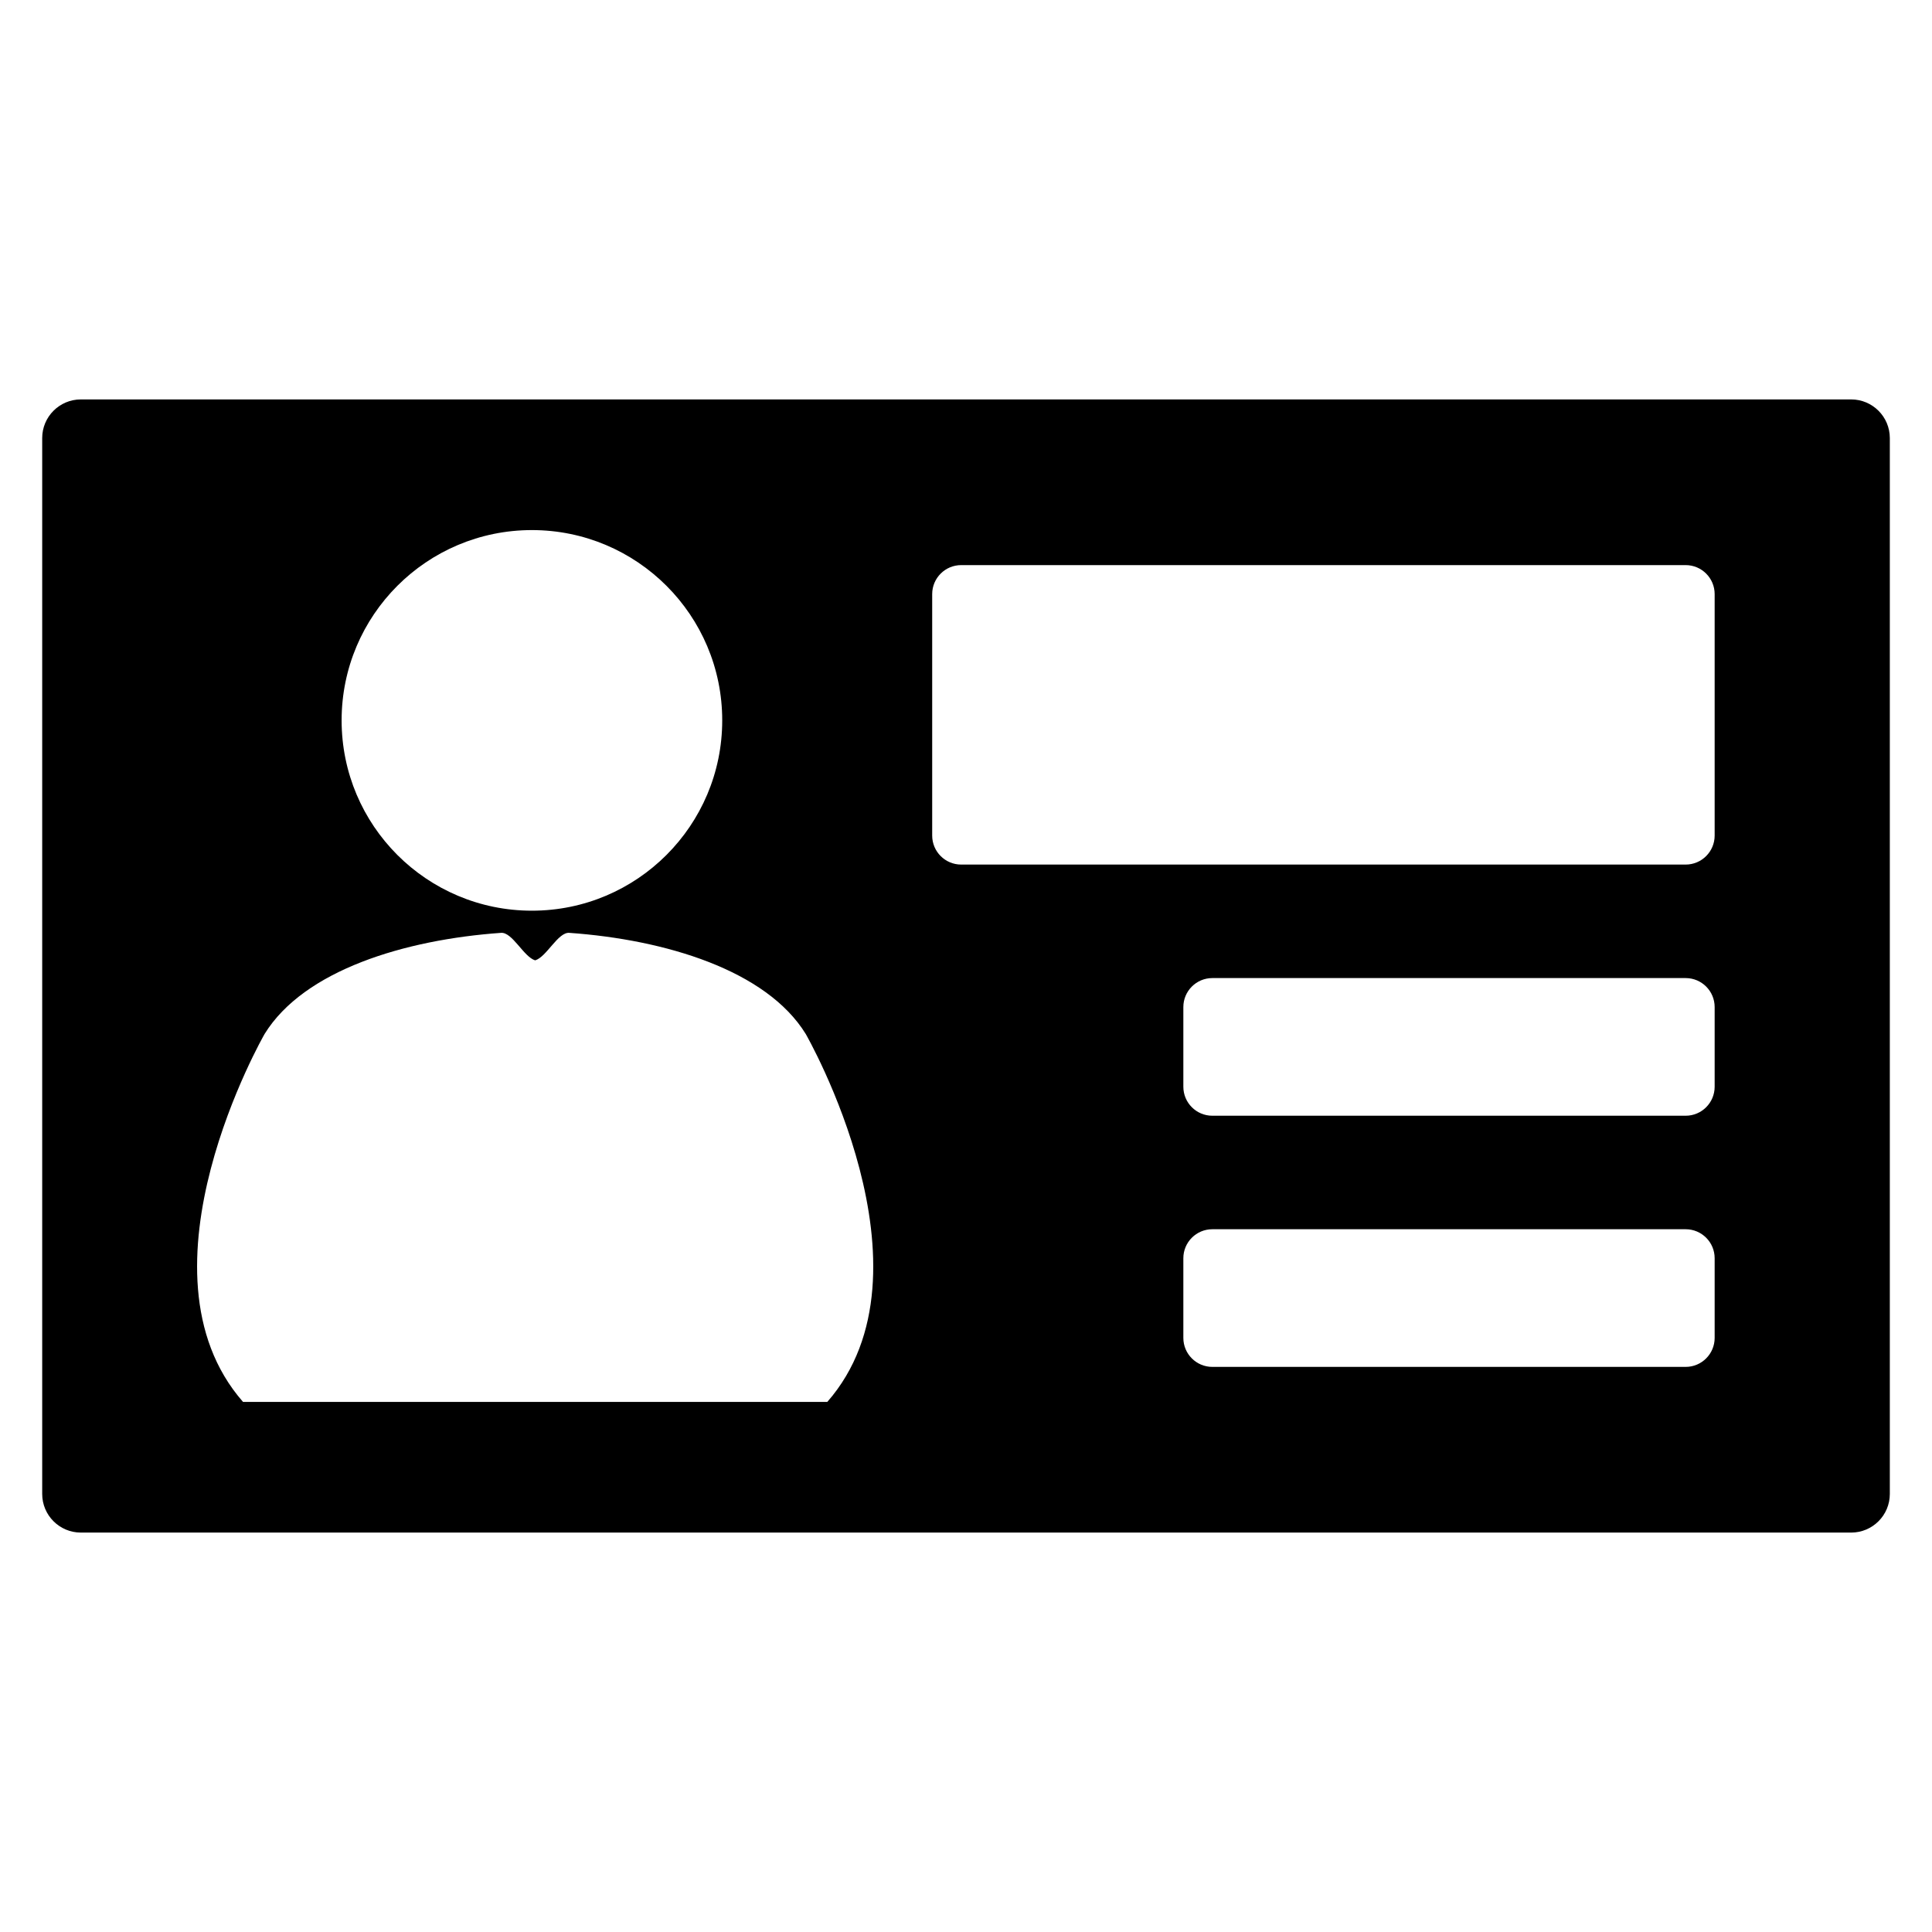 <?xml version="1.0" encoding="utf-8"?>
<!-- Generator: Adobe Illustrator 16.0.0, SVG Export Plug-In . SVG Version: 6.00 Build 0)  -->
<!DOCTYPE svg PUBLIC "-//W3C//DTD SVG 1.1//EN" "http://www.w3.org/Graphics/SVG/1.1/DTD/svg11.dtd">
<svg version="1.1" id="Layer_2" xmlns="http://www.w3.org/2000/svg" xmlns:xlink="http://www.w3.org/1999/xlink" x="0px" y="0px"
	 width="100px" height="100px" viewBox="0 0 100 100" enable-background="new 0 0 100 100" xml:space="preserve">
<path d="M95.816,20.674H4.184c-1.104,0-2,0.896-2,2v54.652c0,1.104,0.896,2,2,2h91.633c1.104,0,2-0.896,2-2V22.674
	C97.816,21.569,96.921,20.674,95.816,20.674z M27.532,27.437c5.44,0,9.85,4.409,9.85,9.849c0,5.44-4.409,9.851-9.85,9.851
	s-9.85-4.41-9.85-9.851C17.683,31.846,22.092,27.437,27.532,27.437z M42.821,72.563H27.7H12.579
	c-5.938-6.783,1.117-19.046,1.117-19.046c2.038-3.304,7.271-4.883,12.24-5.233c0.585-0.042,1.175,1.251,1.764,1.423
	c0.589-0.172,1.179-1.465,1.764-1.423c4.969,0.351,10.202,1.93,12.24,5.233C41.704,53.518,48.759,65.78,42.821,72.563z M88.75,69.25
	c0,0.828-0.672,1.5-1.5,1.5h-24.5c-0.828,0-1.5-0.672-1.5-1.5v-4.125c0-0.828,0.672-1.5,1.5-1.5h24.5c0.828,0,1.5,0.672,1.5,1.5
	V69.25z M88.75,56.25c0,0.828-0.672,1.5-1.5,1.5h-24.5c-0.828,0-1.5-0.672-1.5-1.5v-4.125c0-0.828,0.672-1.5,1.5-1.5h24.5
	c0.828,0,1.5,0.672,1.5,1.5V56.25z M88.75,43.25c0,0.828-0.672,1.5-1.5,1.5h-37.5c-0.828,0-1.5-0.672-1.5-1.5v-12.5
	c0-0.828,0.672-1.5,1.5-1.5h37.5c0.828,0,1.5,0.672,1.5,1.5V43.25z"/>
</svg>
